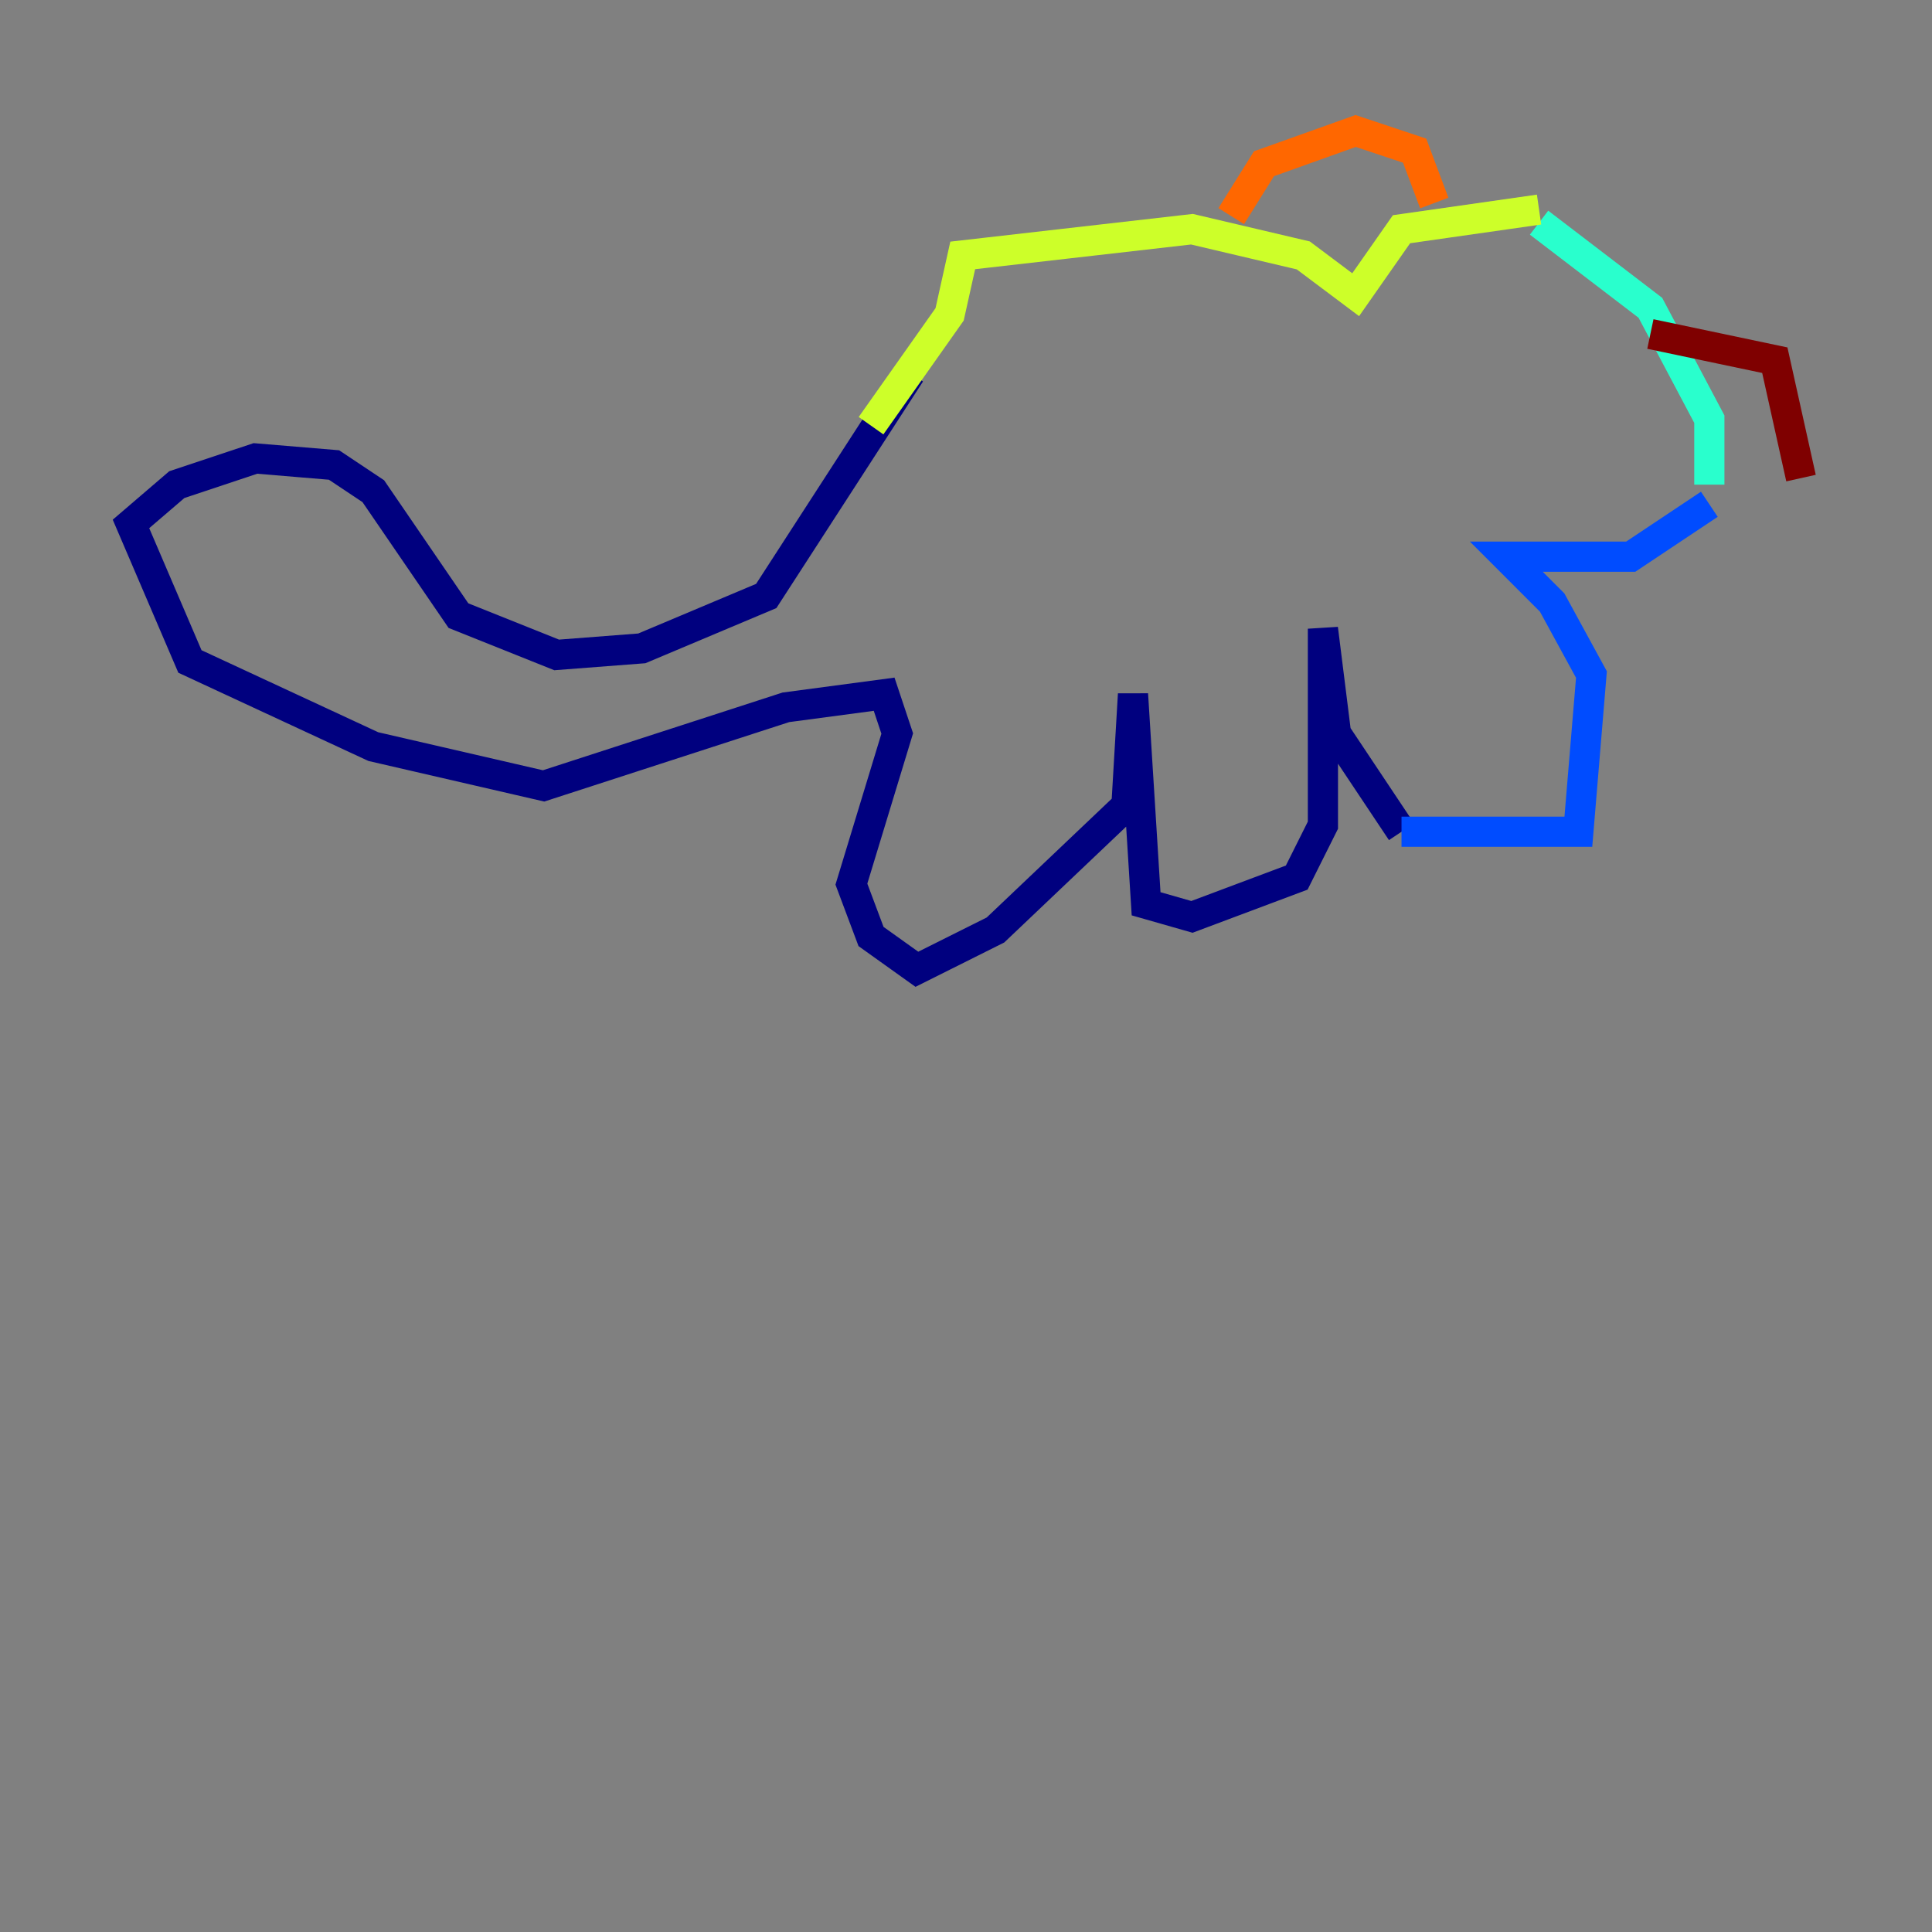 <?xml version="1.0" encoding="utf-8" ?>
<svg baseProfile="tiny" height="128" version="1.2" viewBox="0,0,128,128" width="128" xmlns="http://www.w3.org/2000/svg" xmlns:ev="http://www.w3.org/2001/xml-events" xmlns:xlink="http://www.w3.org/1999/xlink"><rect x="0" y="0" width="128" height="128" fill="#808080" stroke="none"/><defs /><polyline fill="none" points="60.312,24.732 50.766,39.485 42.522,42.956 36.881,43.39 30.373,40.786 24.732,32.542 22.129,30.807 16.922,30.373 11.715,32.108 8.678,34.712 12.583,43.824 24.732,49.464 36.014,52.068 52.068,46.861 58.576,45.993 59.444,48.597 56.407,58.576 57.709,62.047 60.746,64.217 65.953,61.614 74.63,53.37 75.064,45.993 75.932,59.878 78.969,60.746 85.912,58.142 87.647,54.671 87.647,41.654 88.515,48.597 92.854,55.105" stroke="#00007f" stroke-width="2" /><polyline fill="none" points="92.854,55.105 104.57,55.105 105.437,44.691 102.834,39.919 99.797,36.881 108.041,36.881 113.248,33.41" stroke="#004cff" stroke-width="2" /><polyline fill="none" points="113.248,32.108 113.248,27.77 109.342,20.393 101.966,14.752" stroke="#29ffcd" stroke-width="2" /><polyline fill="none" points="101.966,13.885 92.854,15.186 89.817,19.525 86.346,16.922 78.969,15.186 63.783,16.922 62.915,20.827 57.709,28.203" stroke="#cdff29" stroke-width="2" /><polyline fill="none" points="81.573,14.319 83.742,10.848 89.817,8.678 93.722,9.98 95.024,13.451" stroke="#ff6700" stroke-width="2" /><polyline fill="none" points="109.342,22.129 117.586,23.864 119.322,31.675" stroke="#7f0000" stroke-width="2" /></svg>